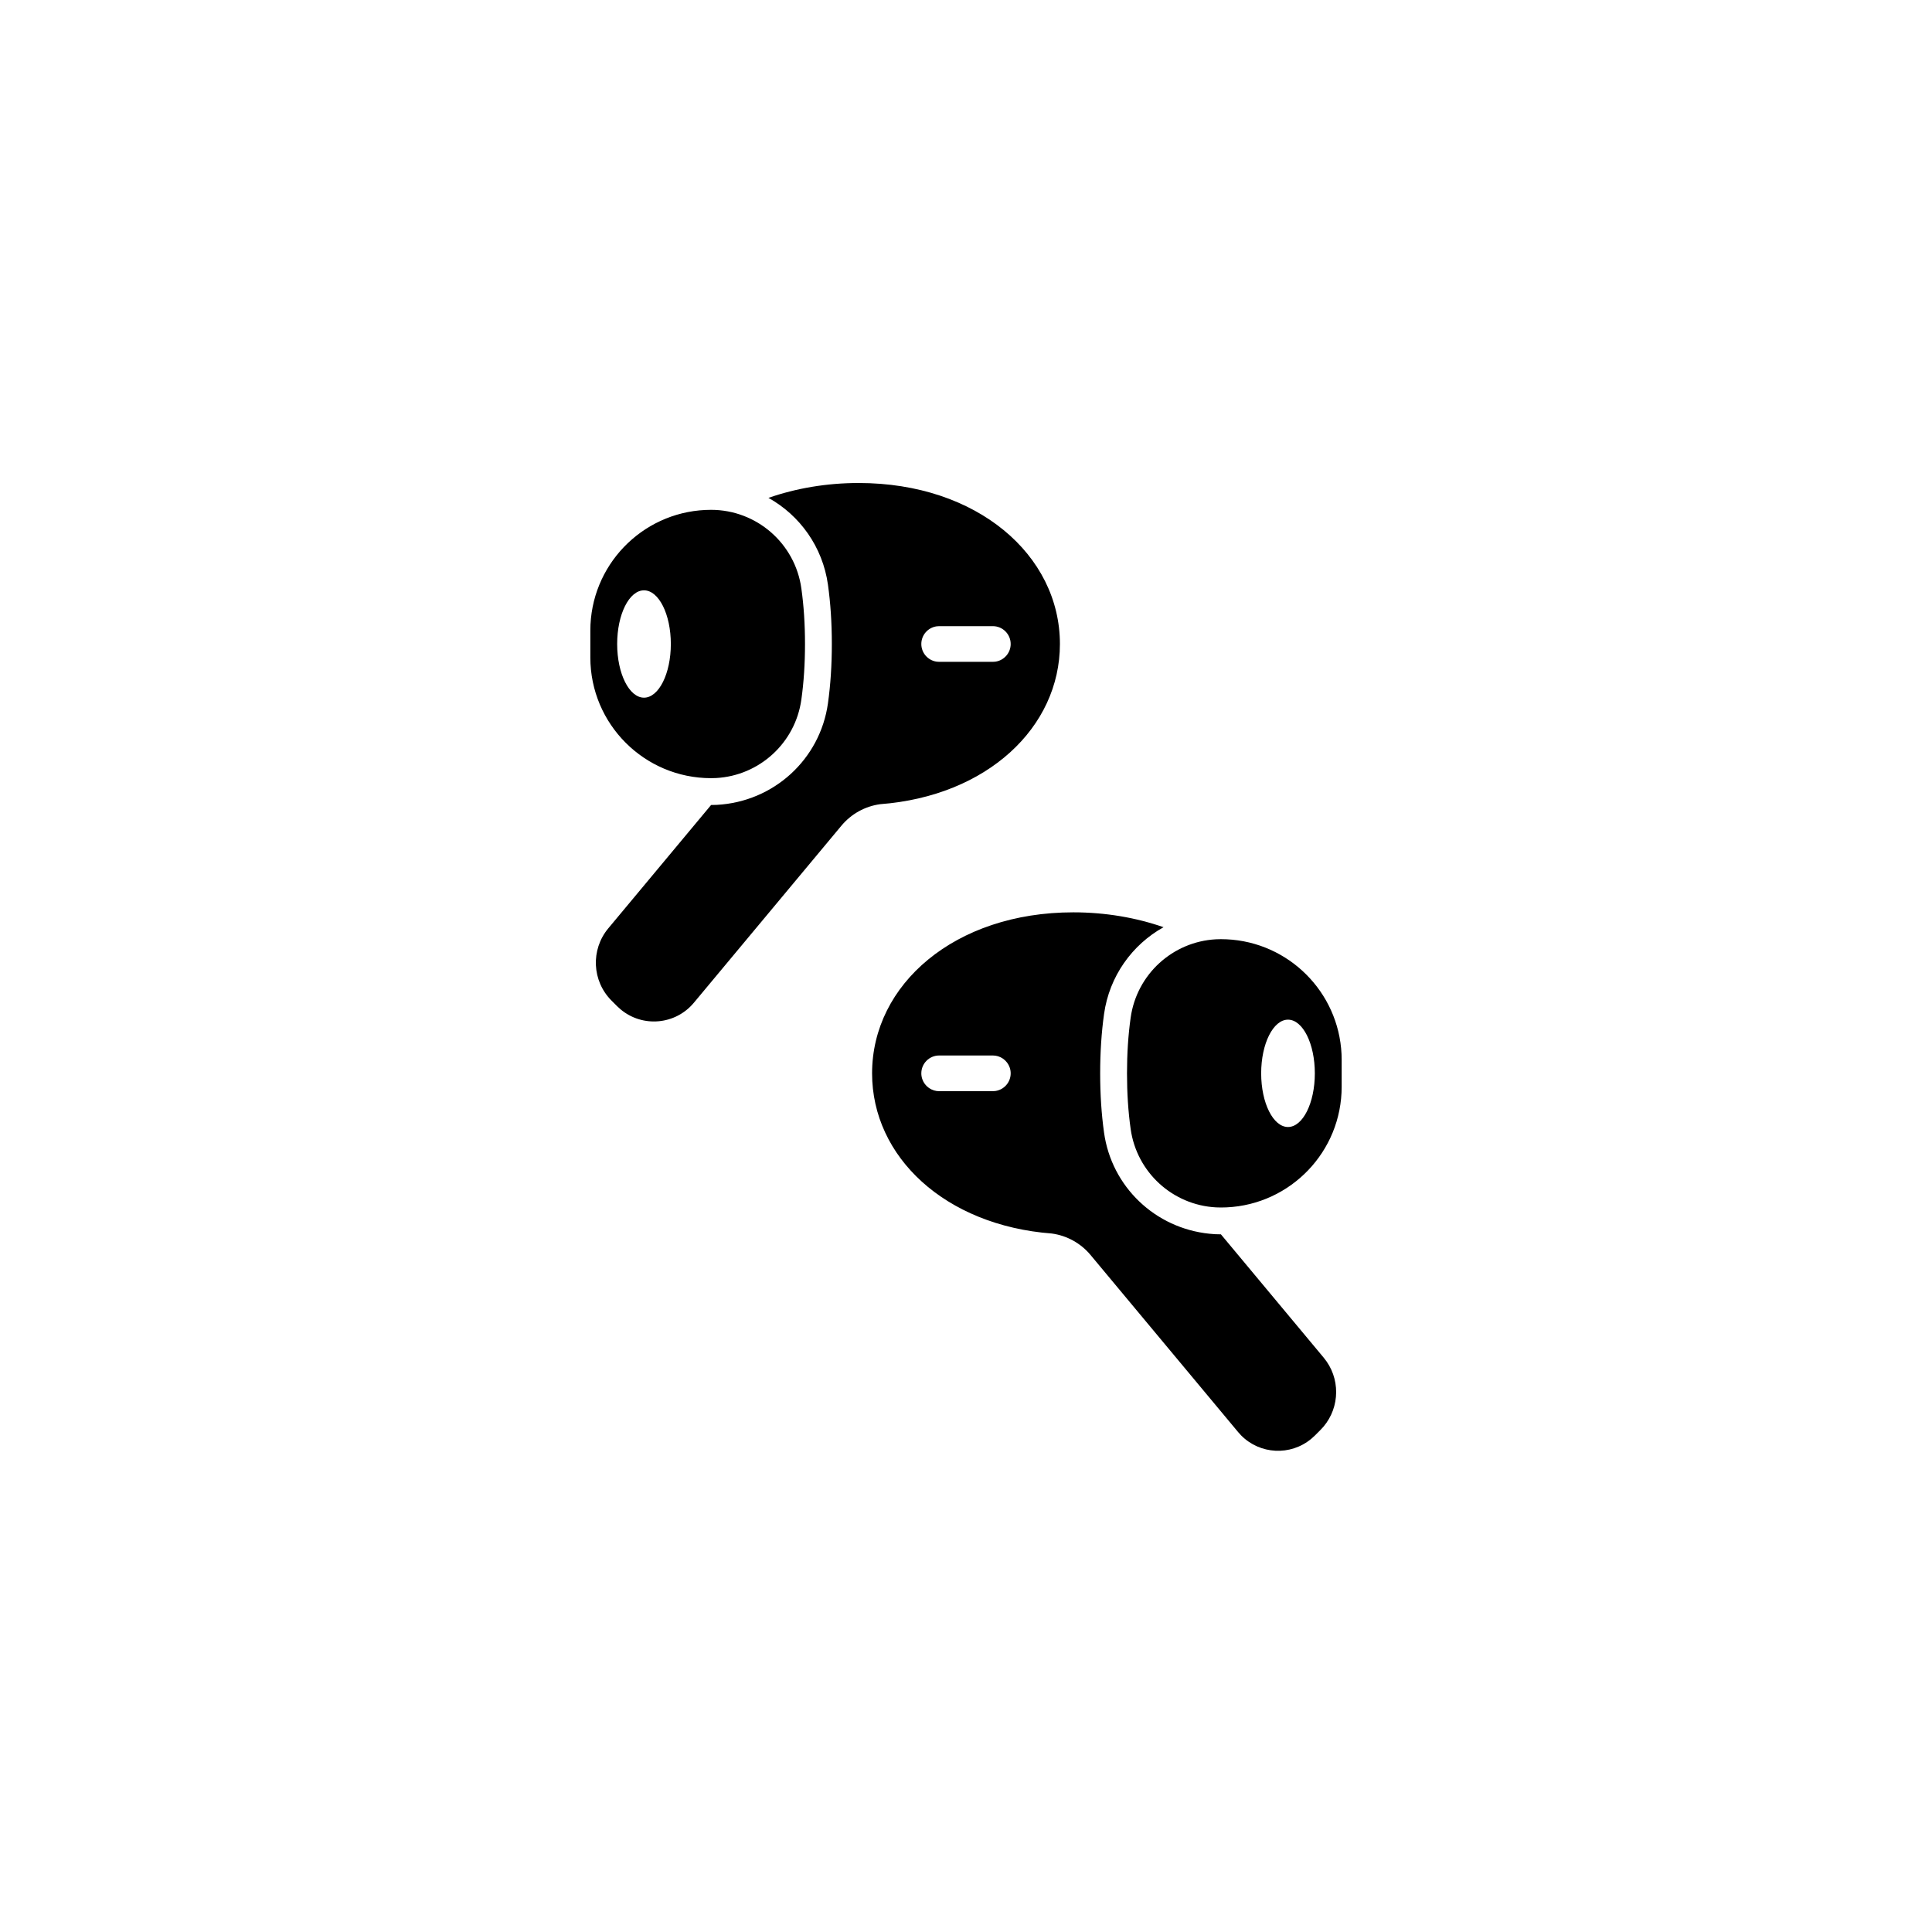 <?xml version="1.0" encoding="UTF-8" standalone="no"?>
<!DOCTYPE svg PUBLIC "-//W3C//DTD SVG 1.1//EN" "http://www.w3.org/Graphics/SVG/1.1/DTD/svg11.dtd">
<svg xmlns="http://www.w3.org/2000/svg" xmlns:xlink="http://www.w3.org/1999/xlink" version="1.1" width="72pt" height="72pt" viewBox="0 0 72 72">
<g enable-background="new">
<clipPath id="cp0">
<path transform="matrix(1,0,0,-1,0,72)" d="M 40 38 C 41.201 38 42.341 37.801 43.362 37.446 C 42.192 36.794 41.342 35.62 41.145 34.212 C 41.048 33.519 41 32.781 41 32 C 41 31.219 41.048 30.481 41.145 29.788 C 41.427 27.773 43.05 26.227 45.075 26.022 L 45.286 26.005 L 45.5 26 L 49.331 21.403 C 49.956 20.653 49.944 19.569 49.324 18.834 L 49.209 18.709 L 49 18.5 L 48.87 18.382 C 48.092 17.733 46.954 17.798 46.254 18.506 L 46.142 18.63 L 40.641 25.231 C 40.276 25.669 39.761 25.953 39.2 26.03 C 35.214 26.333 32.5 28.89 32.5 32 C 32.5 35.314 35.582 38 40 38 Z M 45.5 37 L 45.712 36.995 C 48.026 36.888 49.884 35.032 49.995 32.718 L 50 32.5 L 50 31.5 C 50 29.086 48.099 27.116 45.712 27.005 L 45.5 27 L 45.313 27.005 C 43.701 27.093 42.362 28.311 42.136 29.927 C 42.045 30.573 42 31.264 42 32 C 42 32.736 42.045 33.427 42.136 34.073 C 42.362 35.689 43.701 36.907 45.313 36.995 L 45.5 37 Z M 48 34 C 47.448 34 47 33.105 47 32 C 47 30.895 47.448 30 48 30 C 48.552 30 49 30.895 49 32 C 49 33.105 48.552 34 48 34 Z M 37 32.665 L 35 32.665 C 34.633 32.665 34.335 32.367 34.335 32 C 34.335 31.7 34.534 31.446 34.808 31.363 L 34.902 31.342 L 35 31.335 L 37 31.335 L 37.098 31.342 C 37.419 31.39 37.665 31.666 37.665 32 C 37.665 32.3 37.466 32.554 37.192 32.637 L 37.098 32.658 L 37 32.665 Z M 32 54 C 36.418 54 39.5 51.314 39.5 48 C 39.5 44.89 36.786 42.333 32.8 42.03 C 32.239 41.953 31.724 41.669 31.359 41.231 L 25.858 34.63 C 25.173 33.808 23.952 33.697 23.13 34.382 C 23.085 34.419 23.041 34.459 23 34.5 L 22.791 34.709 C 22.06 35.44 22.007 36.608 22.669 37.403 L 26.5 42 L 26.714 42.005 C 28.836 42.121 30.563 43.704 30.855 45.788 C 30.952 46.481 31 47.219 31 48 C 31 48.781 30.952 49.519 30.855 50.212 C 30.658 51.62 29.808 52.794 28.638 53.446 C 29.659 53.801 30.799 54 32 54 Z M 26.5 53 C 28.194 53 29.63 51.751 29.864 50.073 C 29.955 49.427 30 48.736 30 48 C 30 47.264 29.955 46.573 29.864 45.927 C 29.638 44.311 28.299 43.093 26.687 43.005 L 26.5 43 C 24.015 43 22 45.015 22 47.5 L 22 48.5 C 22 50.914 23.901 52.884 26.288 52.995 L 26.5 53 Z M 24 50 C 23.448 50 23 49.105 23 48 C 23 46.895 23.448 46 24 46 C 24.552 46 25 46.895 25 48 C 25 49.105 24.552 50 24 50 Z M 37 48.665 L 35 48.665 L 34.902 48.658 C 34.581 48.61 34.335 48.334 34.335 48 C 34.335 47.666 34.581 47.39 34.902 47.342 L 35 47.335 L 37 47.335 L 37.098 47.342 C 37.419 47.39 37.665 47.666 37.665 48 C 37.665 48.367 37.367 48.665 37 48.665 Z " fill-rule="evenodd"/>
</clipPath>
<g clip-path="url(#cp0)">
<path transform="matrix(1,0,0,-1,0,72)" d="M 17 59 L 55 59 L 55 12.933 L 17 12.933 Z "/>
</g>
</g>
</svg>

